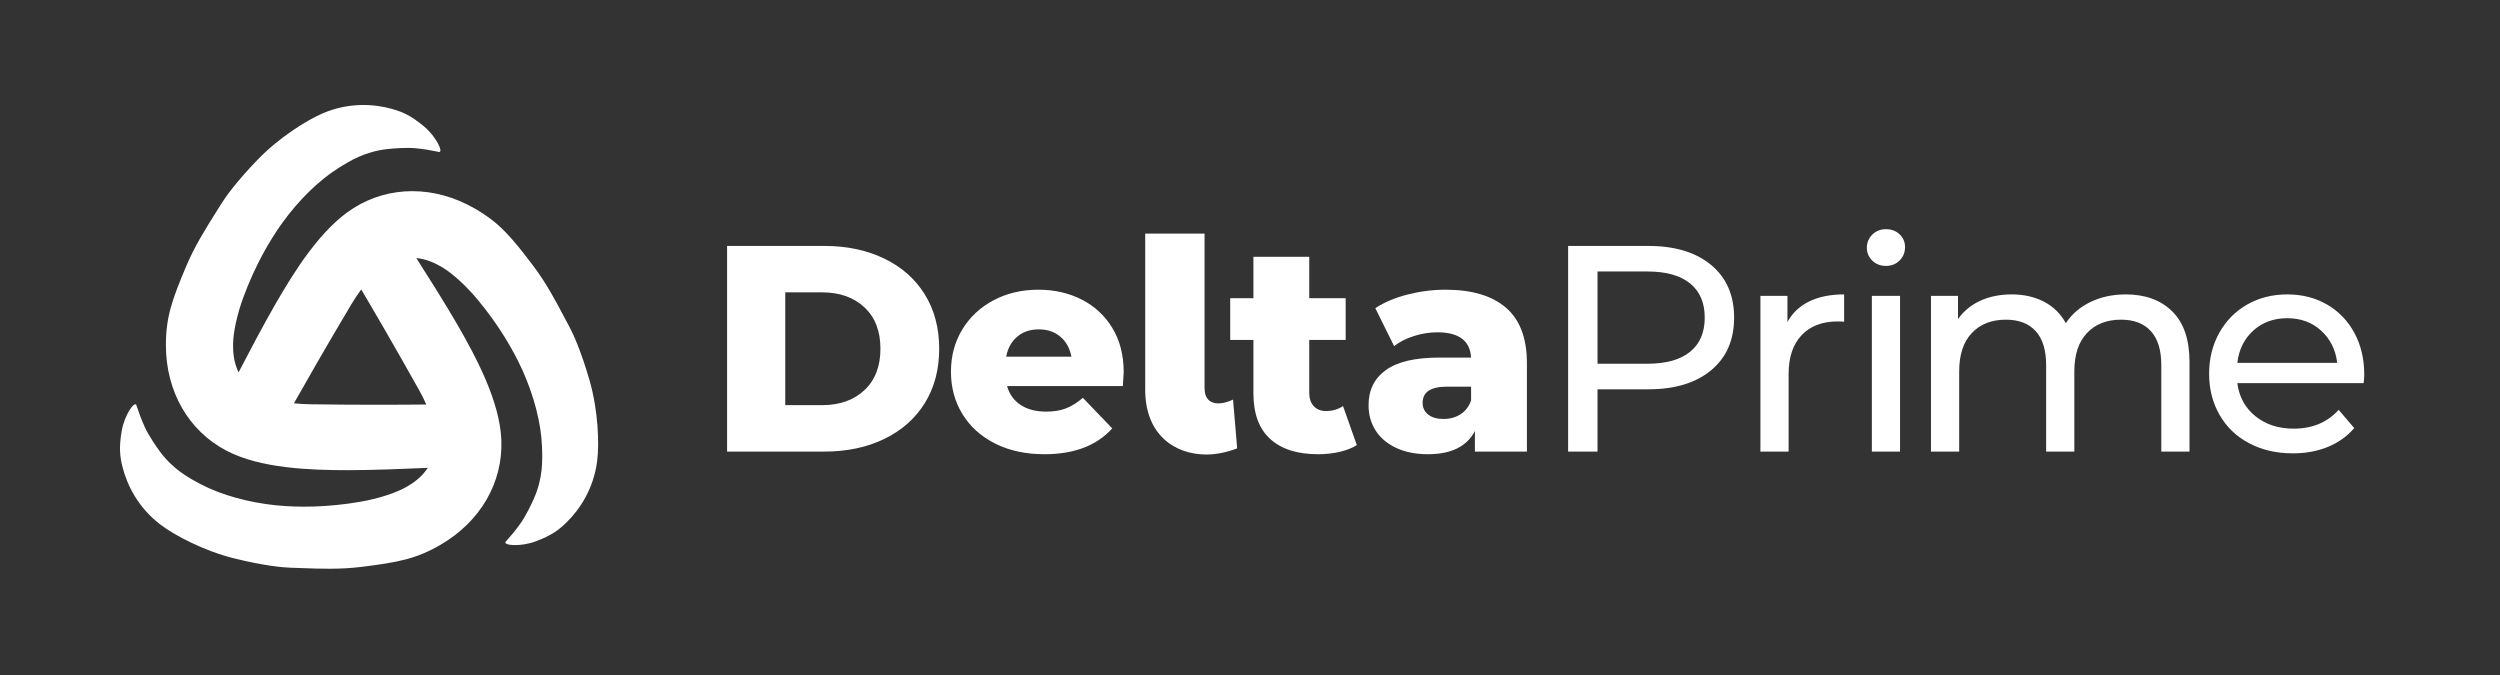 <svg width="2000" height="540" viewBox="0 0 2000 540" fill="none" xmlns="http://www.w3.org/2000/svg">
<rect x="0" y="0" width="2000" height="540" fill="#333333" stroke="none"/>
<path fill-rule="evenodd" clip-rule="evenodd" d="M1519.69 208.379C1516.79 211.278 1513.14 212.727 1508.76 212.727C1504.37 212.727 1500.73 211.317 1497.83 208.497C1494.93 205.677 1493.48 202.23 1493.48 198.156C1493.48 194.082 1494.93 190.596 1497.83 187.697C1500.73 184.799 1504.37 183.349 1508.76 183.349C1513.14 183.349 1516.79 184.72 1519.69 187.462C1522.58 190.204 1524.03 193.612 1524.03 197.686C1524.03 201.916 1522.58 205.481 1519.69 208.379ZM965.054 363.612C973.28 363.612 981.741 361.732 989.732 358.676L986.442 319.662C982.446 321.543 978.451 322.718 974.69 322.718C968.345 322.718 963.644 319.192 963.644 310.496V186.874H916.169V311.907C916.169 347.395 939.437 363.612 965.054 363.612ZM707.408 351.16C693.463 357.897 677.482 361.266 659.463 361.266H581.67V196.749H659.463C677.482 196.749 693.463 200.117 707.408 206.855C721.353 213.592 732.164 223.15 739.841 235.528C747.519 247.906 751.358 262.399 751.358 279.007C751.358 295.616 747.519 310.109 739.841 322.487C732.164 334.865 721.353 344.422 707.408 351.16ZM628.205 324.129H657.583C671.684 324.129 683.005 320.133 691.544 312.142C700.083 304.152 704.353 293.106 704.353 279.004C704.353 264.903 700.083 253.856 691.544 245.866C683.005 237.875 671.684 233.879 657.583 233.879H628.205V324.129ZM835.501 363.379C859.316 363.379 877.413 356.485 889.791 342.696L866.289 318.254C861.745 322.171 857.24 324.991 852.775 326.715C848.31 328.438 843.021 329.3 836.911 329.3C828.763 329.3 821.987 327.537 816.581 324.012C811.176 320.487 807.533 315.434 805.653 308.853H898.252C898.722 301.802 898.957 298.12 898.957 297.807C898.957 284.175 895.941 272.385 889.909 262.436C883.877 252.486 875.69 244.887 865.349 239.638C855.008 234.389 843.491 231.765 830.8 231.765C817.482 231.765 805.496 234.585 794.841 240.226C784.187 245.866 775.844 253.661 769.811 263.611C763.779 273.56 760.763 284.802 760.763 297.337C760.763 310.028 763.857 321.388 770.046 331.415C776.235 341.443 784.97 349.277 796.252 354.918C807.533 360.558 820.616 363.379 835.501 363.379ZM804.947 285.348H857.123C855.869 278.61 852.932 273.283 848.31 269.366C843.687 265.449 837.929 263.491 831.035 263.491C824.141 263.491 818.383 265.449 813.761 269.366C809.139 273.283 806.201 278.61 804.947 285.348ZM1071.71 361.498C1066.31 362.751 1060.55 363.378 1054.44 363.378C1037.83 363.378 1025.06 359.304 1016.13 351.157C1007.2 343.009 1002.73 330.866 1002.73 314.728V271.953H984.166V238.58H1002.73V205.441H1047.39V238.58H1076.53V271.953H1047.39V314.258C1047.39 318.802 1048.6 322.366 1051.03 324.951C1053.46 327.537 1056.71 328.829 1060.78 328.829C1065.95 328.829 1070.5 327.497 1074.41 324.834L1085.46 356.092C1081.7 358.442 1077.12 360.244 1071.71 361.498ZM1142.32 363.379C1160.97 363.379 1173.5 357.19 1179.93 344.812V361.263H1221.53V290.521C1221.53 270.622 1215.96 255.855 1204.84 246.219C1193.71 236.583 1177.58 231.765 1156.42 231.765C1146.24 231.765 1136.09 233.058 1125.99 235.643C1115.88 238.228 1107.3 241.871 1100.25 246.571L1115.29 276.89C1119.68 273.443 1125.01 270.74 1131.28 268.781C1137.54 266.823 1143.73 265.843 1149.84 265.843C1167.08 265.843 1176.09 272.581 1176.87 286.056H1151.49C1132.22 286.056 1117.96 289.385 1108.71 296.044C1099.47 302.703 1094.85 312.065 1094.85 324.13C1094.85 331.65 1096.69 338.348 1100.37 344.224C1104.05 350.1 1109.5 354.761 1116.7 358.208C1123.91 361.655 1132.45 363.379 1142.32 363.379ZM1142.56 331.649C1145.53 334 1149.61 335.175 1154.78 335.175C1159.95 335.175 1164.49 333.921 1168.41 331.414C1172.33 328.907 1175.15 325.225 1176.87 320.368V309.322H1157.6C1144.59 309.322 1138.09 313.631 1138.09 322.248C1138.09 326.165 1139.58 329.299 1142.56 331.649ZM1278.01 361.266V311.441H1318.66C1339.97 311.441 1356.74 306.348 1368.96 296.164C1381.18 285.98 1387.29 271.956 1387.29 254.095C1387.29 236.233 1381.18 222.21 1368.96 212.025C1356.74 201.841 1339.97 196.749 1318.66 196.749H1254.5V361.266H1278.01ZM1278.01 290.989H1317.96C1332.84 290.989 1344.2 287.816 1352.04 281.471C1359.87 275.125 1363.79 265.998 1363.79 254.09C1363.79 242.182 1359.87 233.056 1352.04 226.71C1344.2 220.364 1332.84 217.191 1317.96 217.191H1278.01V290.989ZM1430.89 361.262V299.215C1430.89 285.741 1434.38 275.36 1441.35 268.075C1448.32 260.789 1457.92 257.146 1470.14 257.146C1472.33 257.146 1474.06 257.224 1475.31 257.381V235.524C1464.34 235.524 1455.02 237.404 1447.34 241.164C1439.66 244.925 1433.87 250.409 1429.95 257.616V236.699H1408.33V361.262H1430.89ZM1520.04 361.261V236.698H1497.48V361.261H1520.04ZM1567.34 297.1V361.262H1544.78V236.699H1566.4V255.266C1570.94 248.842 1576.9 243.945 1584.26 240.577C1591.63 237.208 1600.01 235.524 1609.41 235.524C1619.12 235.524 1627.74 237.482 1635.26 241.399C1642.78 245.316 1648.58 251.035 1652.65 258.556C1657.35 251.349 1663.9 245.708 1672.28 241.634C1680.66 237.561 1690.1 235.524 1700.6 235.524C1716.27 235.524 1728.68 240.068 1737.85 249.155C1747.02 258.243 1751.6 271.717 1751.6 289.579V361.262H1729.04V292.165C1729.04 280.1 1726.26 271.012 1720.69 264.902C1715.13 258.791 1707.18 255.736 1696.84 255.736C1685.4 255.736 1676.31 259.3 1669.58 266.429C1662.84 273.558 1659.47 283.782 1659.47 297.1V361.262H1636.91V292.165C1636.91 280.1 1634.13 271.012 1628.56 264.902C1623 258.791 1615.05 255.736 1604.71 255.736C1593.27 255.736 1584.18 259.3 1577.45 266.429C1570.71 273.558 1567.34 283.782 1567.34 297.1ZM1834.27 362.672C1844.62 362.672 1853.98 360.948 1862.36 357.501C1870.74 354.054 1877.75 349.041 1883.39 342.46L1870.94 327.888C1861.85 337.916 1849.86 342.93 1834.98 342.93C1822.76 342.93 1812.54 339.6 1804.31 332.941C1796.08 326.282 1791.27 317.469 1789.86 306.501H1890.92C1891.23 303.681 1891.39 301.409 1891.39 299.685C1891.39 287.151 1888.76 276.026 1883.51 266.312C1878.26 256.598 1870.98 249.038 1861.66 243.632C1852.33 238.226 1841.72 235.524 1829.81 235.524C1817.9 235.524 1807.21 238.226 1797.73 243.632C1788.25 249.038 1780.81 256.598 1775.4 266.312C1770 276.026 1767.29 286.916 1767.29 298.98C1767.29 311.202 1770.07 322.169 1775.64 331.884C1781.2 341.598 1789.07 349.158 1799.26 354.564C1809.44 359.969 1821.11 362.672 1834.27 362.672ZM1789.86 290.285H1869.76C1868.51 279.788 1864.24 271.209 1856.95 264.55C1849.67 257.891 1840.62 254.562 1829.81 254.562C1819 254.562 1809.95 257.852 1802.66 264.433C1795.38 271.013 1791.11 279.631 1789.86 290.285Z" fill="white"/>
<path fill-rule="evenodd" clip-rule="evenodd" d="M258.491 90.537C279.494 81.652 299.568 83.183 313.653 87.16C321.738 89.443 328.564 92.265 339.02 100.975C349.475 109.684 354.935 122.305 351.107 121.545C350.772 121.478 350.441 121.412 350.111 121.346L350.092 121.343C344.542 120.237 339.625 119.257 332.428 118.587C324.797 117.876 314.279 118.79 310.365 119.204C291.905 121.159 279.866 128.706 270.561 134.56C254.594 144.606 238.533 160.744 226.094 177.938C215.347 192.792 203.752 213.185 194.648 237.95C189.86 250.971 186.443 265.759 186.443 276.083C186.443 281.475 186.846 289.743 190.868 297.871C198.294 283.569 210.91 259.577 220.298 243.316C235.593 216.825 256.714 182.907 282.84 166.455C311.471 148.426 347.658 148.256 379.952 166.901C399.273 178.056 408.761 189.104 426.386 212.387C436.916 226.297 444.236 240.15 451.29 253.5C452.746 256.256 454.191 258.989 455.65 261.698C458.66 267.286 464.941 281.02 471.718 304.586C478.495 328.152 479.49 354.599 477.754 368.594C474.948 391.226 463.585 407.844 453.098 418.054C447.078 423.915 441.221 428.415 428.451 433.115C415.68 437.815 402.02 436.233 404.593 433.298C404.822 433.036 405.049 432.777 405.275 432.52C409.008 428.266 412.315 424.498 416.494 418.601C420.925 412.347 425.392 402.781 426.99 399.185C434.528 382.22 434.012 368.021 433.594 357.035C432.877 338.184 426.932 316.206 418.262 296.837C410.771 280.102 398.907 259.865 382.013 239.598C373.13 228.941 362.032 218.587 353.091 213.425C348.603 210.835 341.629 207.237 333.059 206.446C341.708 219.986 356.329 243.136 365.789 259.522C381.084 286.014 399.897 321.264 401.081 352.116C402.379 385.926 384.434 417.349 352.14 435.994C332.819 447.149 318.507 449.841 289.531 453.464C272.22 455.629 256.562 455.041 241.473 454.475C238.359 454.358 235.27 454.243 232.194 454.152C225.85 453.965 210.815 452.537 187.018 446.623C163.221 440.709 139.82 428.347 128.568 419.847C110.371 406.1 101.66 387.95 98.062 373.764C95.996 365.62 95.027 358.298 97.342 344.888C99.657 331.479 107.857 320.439 109.113 324.136C109.225 324.465 109.335 324.791 109.445 325.115C111.263 330.475 112.873 335.223 115.891 341.79C119.091 348.755 125.141 357.406 127.457 360.589C138.38 375.598 150.935 382.251 160.658 387.383C177.341 396.187 199.348 402.028 220.457 404.203C238.695 406.083 262.153 405.928 288.152 401.431C301.823 399.066 316.338 394.631 325.279 389.469C330.043 386.718 337.191 382.107 342.24 374.279C326.379 374.998 298.12 376.14 278.726 376.14C248.136 376.14 208.202 374.807 180.891 360.407C150.962 344.626 132.721 313.373 132.721 276.083C132.721 253.773 137.546 240.032 148.896 213.127C155.677 197.052 164.015 183.786 172.049 171.002L172.049 171.002L172.05 171.001C173.708 168.363 175.353 165.746 176.968 163.128C180.303 157.727 189.057 145.421 206.077 127.769C223.097 110.117 245.503 96.032 258.491 90.537ZM341.056 323.607C339.451 319.974 337.541 316.15 335.295 312.126C315.513 276.692 298.053 246.88 288.992 231.575C286.375 235.066 283.741 239 281.101 243.423C260.817 277.415 244.061 306.819 235.153 322.629C239.225 323.084 243.637 323.36 248.416 323.429C288.789 324.011 323.192 323.801 341.056 323.607Z" fill="white"/>
</svg>

